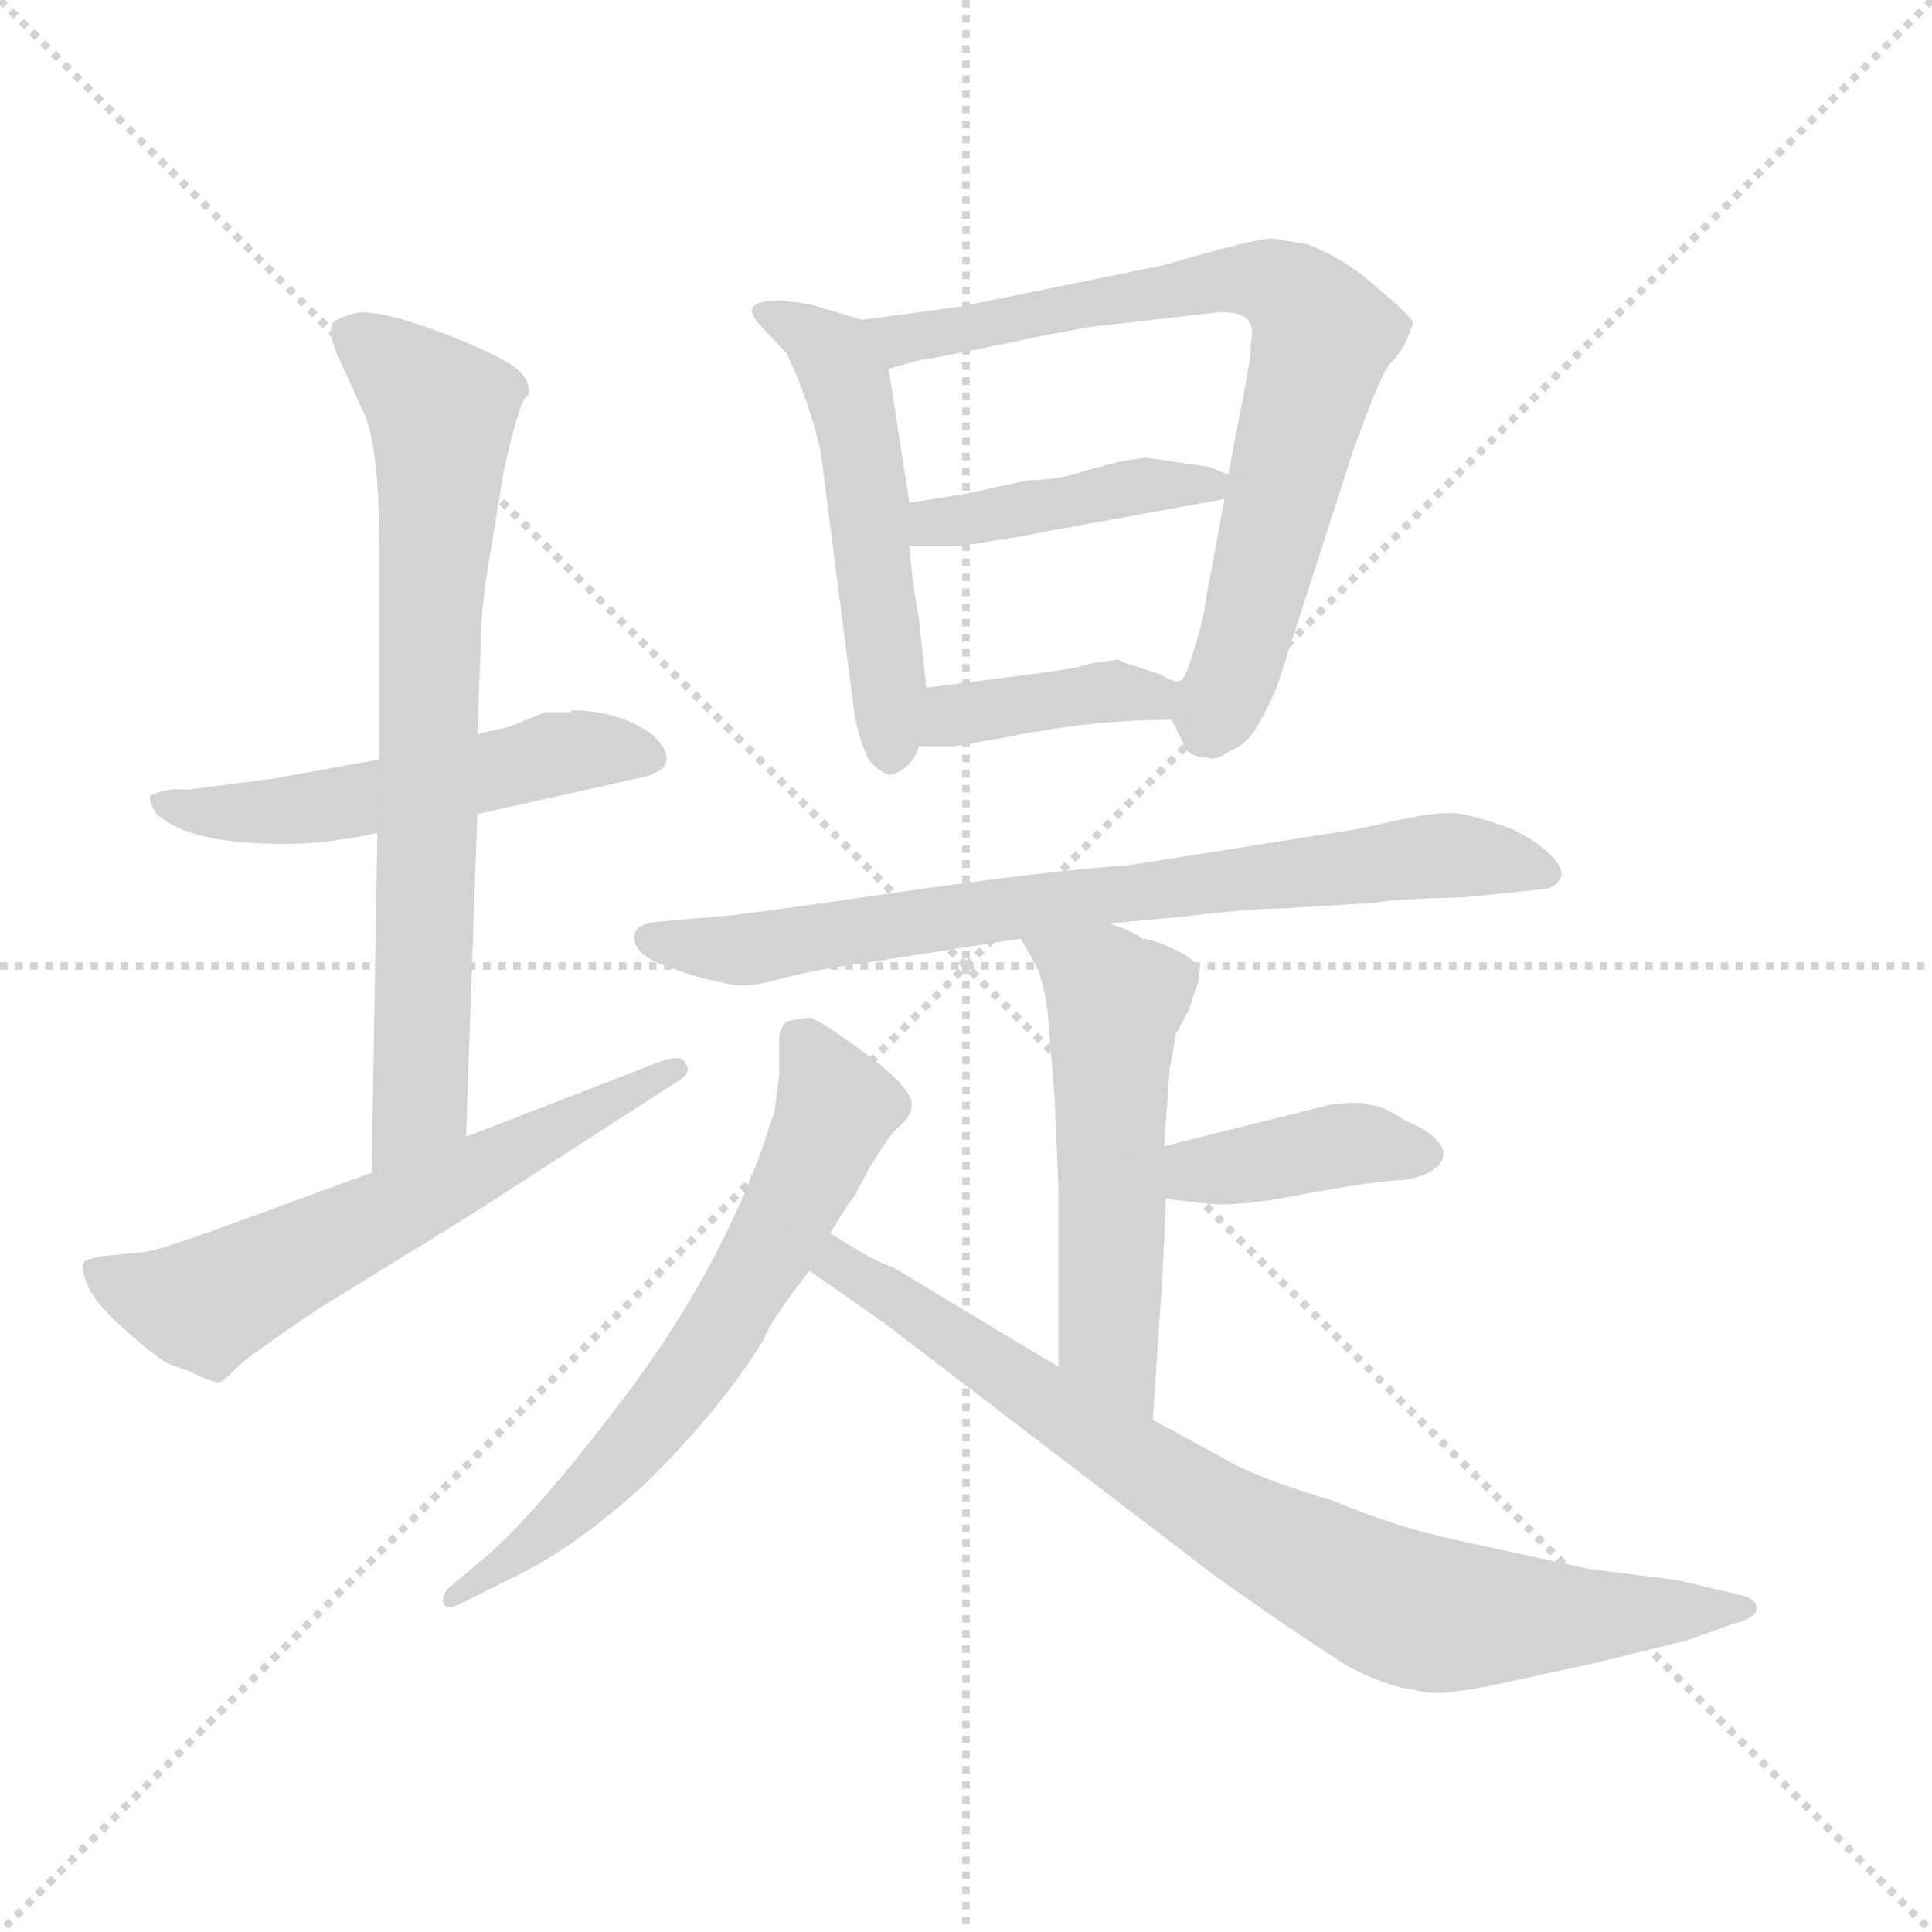 <svg xmlns="http://www.w3.org/2000/svg" version="1.1" viewBox="0 0 1024 1024">
  <g stroke="lightgray" stroke-dasharray="1,1" stroke-width="1" transform="scale(4, 4)">
    <line x1="0" y1="0" x2="256" y2="256" />
    <line x1="256" y1="0" x2="0" y2="256" />
    <line x1="128" y1="0" x2="128" y2="256" />
    <line x1="0" y1="128" x2="256" y2="128" />
  </g>
  <g transform="scale(1.0, -1.0) translate(0.0, -773.50)">
    <style type="text/css">
      
        @keyframes keyframes0 {
          from {
            stroke: blue;
            stroke-dashoffset: 515;
            stroke-width: 128;
          }
          63% {
            animation-timing-function: step-end;
            stroke: blue;
            stroke-dashoffset: 0;
            stroke-width: 128;
          }
          to {
            stroke: black;
            stroke-width: 1024;
          }
        }
        #make-me-a-hanzi-animation-0 {
          animation: keyframes0 0.669s both;
          animation-delay: 0s;
          animation-timing-function: linear;
        }
      
        @keyframes keyframes1 {
          from {
            stroke: blue;
            stroke-dashoffset: 721;
            stroke-width: 128;
          }
          70% {
            animation-timing-function: step-end;
            stroke: blue;
            stroke-dashoffset: 0;
            stroke-width: 128;
          }
          to {
            stroke: black;
            stroke-width: 1024;
          }
        }
        #make-me-a-hanzi-animation-1 {
          animation: keyframes1 0.837s both;
          animation-delay: 0.669s;
          animation-timing-function: linear;
        }
      
        @keyframes keyframes2 {
          from {
            stroke: blue;
            stroke-dashoffset: 592;
            stroke-width: 128;
          }
          66% {
            animation-timing-function: step-end;
            stroke: blue;
            stroke-dashoffset: 0;
            stroke-width: 128;
          }
          to {
            stroke: black;
            stroke-width: 1024;
          }
        }
        #make-me-a-hanzi-animation-2 {
          animation: keyframes2 0.732s both;
          animation-delay: 1.506s;
          animation-timing-function: linear;
        }
      
        @keyframes keyframes3 {
          from {
            stroke: blue;
            stroke-dashoffset: 504;
            stroke-width: 128;
          }
          62% {
            animation-timing-function: step-end;
            stroke: blue;
            stroke-dashoffset: 0;
            stroke-width: 128;
          }
          to {
            stroke: black;
            stroke-width: 1024;
          }
        }
        #make-me-a-hanzi-animation-3 {
          animation: keyframes3 0.66s both;
          animation-delay: 2.238s;
          animation-timing-function: linear;
        }
      
        @keyframes keyframes4 {
          from {
            stroke: blue;
            stroke-dashoffset: 726;
            stroke-width: 128;
          }
          70% {
            animation-timing-function: step-end;
            stroke: blue;
            stroke-dashoffset: 0;
            stroke-width: 128;
          }
          to {
            stroke: black;
            stroke-width: 1024;
          }
        }
        #make-me-a-hanzi-animation-4 {
          animation: keyframes4 0.841s both;
          animation-delay: 2.898s;
          animation-timing-function: linear;
        }
      
        @keyframes keyframes5 {
          from {
            stroke: blue;
            stroke-dashoffset: 415;
            stroke-width: 128;
          }
          57% {
            animation-timing-function: step-end;
            stroke: blue;
            stroke-dashoffset: 0;
            stroke-width: 128;
          }
          to {
            stroke: black;
            stroke-width: 1024;
          }
        }
        #make-me-a-hanzi-animation-5 {
          animation: keyframes5 0.588s both;
          animation-delay: 3.739s;
          animation-timing-function: linear;
        }
      
        @keyframes keyframes6 {
          from {
            stroke: blue;
            stroke-dashoffset: 387;
            stroke-width: 128;
          }
          56% {
            animation-timing-function: step-end;
            stroke: blue;
            stroke-dashoffset: 0;
            stroke-width: 128;
          }
          to {
            stroke: black;
            stroke-width: 1024;
          }
        }
        #make-me-a-hanzi-animation-6 {
          animation: keyframes6 0.565s both;
          animation-delay: 4.326s;
          animation-timing-function: linear;
        }
      
        @keyframes keyframes7 {
          from {
            stroke: blue;
            stroke-dashoffset: 734;
            stroke-width: 128;
          }
          70% {
            animation-timing-function: step-end;
            stroke: blue;
            stroke-dashoffset: 0;
            stroke-width: 128;
          }
          to {
            stroke: black;
            stroke-width: 1024;
          }
        }
        #make-me-a-hanzi-animation-7 {
          animation: keyframes7 0.847s both;
          animation-delay: 4.891s;
          animation-timing-function: linear;
        }
      
        @keyframes keyframes8 {
          from {
            stroke: blue;
            stroke-dashoffset: 527;
            stroke-width: 128;
          }
          63% {
            animation-timing-function: step-end;
            stroke: blue;
            stroke-dashoffset: 0;
            stroke-width: 128;
          }
          to {
            stroke: black;
            stroke-width: 1024;
          }
        }
        #make-me-a-hanzi-animation-8 {
          animation: keyframes8 0.679s both;
          animation-delay: 5.739s;
          animation-timing-function: linear;
        }
      
        @keyframes keyframes9 {
          from {
            stroke: blue;
            stroke-dashoffset: 391;
            stroke-width: 128;
          }
          56% {
            animation-timing-function: step-end;
            stroke: blue;
            stroke-dashoffset: 0;
            stroke-width: 128;
          }
          to {
            stroke: black;
            stroke-width: 1024;
          }
        }
        #make-me-a-hanzi-animation-9 {
          animation: keyframes9 0.568s both;
          animation-delay: 6.417s;
          animation-timing-function: linear;
        }
      
        @keyframes keyframes10 {
          from {
            stroke: blue;
            stroke-dashoffset: 632;
            stroke-width: 128;
          }
          67% {
            animation-timing-function: step-end;
            stroke: blue;
            stroke-dashoffset: 0;
            stroke-width: 128;
          }
          to {
            stroke: black;
            stroke-width: 1024;
          }
        }
        #make-me-a-hanzi-animation-10 {
          animation: keyframes10 0.764s both;
          animation-delay: 6.986s;
          animation-timing-function: linear;
        }
      
        @keyframes keyframes11 {
          from {
            stroke: blue;
            stroke-dashoffset: 793;
            stroke-width: 128;
          }
          72% {
            animation-timing-function: step-end;
            stroke: blue;
            stroke-dashoffset: 0;
            stroke-width: 128;
          }
          to {
            stroke: black;
            stroke-width: 1024;
          }
        }
        #make-me-a-hanzi-animation-11 {
          animation: keyframes11 0.895s both;
          animation-delay: 7.75s;
          animation-timing-function: linear;
        }
      
    </style>
    
      <path d="M 201 371 L 146 361 L 100 355 Q 88 356 80 352 Q 78 350 83 342 Q 98 329 131 327 Q 164 324 200 332 L 253 342 L 338 361 Q 364 366 346 384 Q 328 397 303 397 L 302 396 L 289 396 L 269 388 Q 254 385 253 384 L 201 371 Z" fill="lightgray" />
    
      <path d="M 258 469 L 267 524 Q 276 564 280 564 Q 282 574 268 582 Q 254 590 229 599 Q 205 608 191 608 Q 181 606 177 603 Q 173 599 179 585 L 194 552 Q 201 532 201 484 L 201 371 L 200 332 L 197 152 C 197 122 246 141 247 171 L 253 342 L 253 384 L 255 438 Q 255 448 258 469 Z" fill="lightgray" />
    
      <path d="M 197 152 L 115 122 Q 87 112 78 110 L 57 108 Q 48 107 45 105 Q 42 102 47 91 Q 51 82 67 68 Q 85 52 91 50 Q 98 48 106 44 Q 115 40 117 41 Q 119 42 128 51 Q 138 59 169 80 L 247 128 L 357 199 Q 368 205 363 210 Q 363 214 353 212 L 247 171 L 197 152 Z" fill="lightgray" />
    
      <path d="M 435 534 L 453 394 Q 456 379 461 370 Q 469 362 473 363 Q 484 367 487 378 L 491 409 L 487 446 Q 484 461 482 484 L 482 507 L 471 578 C 467 601 467 601 457 604 L 430 612 Q 413 615 409 614 Q 391 613 404 600 L 417 586 Q 429 561 435 534 Z" fill="lightgray" />
    
      <path d="M 621 392 L 627 380 Q 629 372 640 372 Q 644 370 651 375 Q 661 379 666 388 Q 671 396 677 410 L 717 534 Q 732 576 737 581 Q 742 586 745 592 L 749 602 Q 749 605 730 621 Q 712 637 693 644 L 675 647 Q 668 648 617 633 L 509 611 L 457 604 C 427 600 442 570 471 578 L 489 583 Q 493 583 550 595 L 576 600 L 646 608 Q 667 609 663 592 Q 663 584 660 569 L 651 522 L 649 509 L 639 455 Q 638 445 633 430 Q 629 415 626 413 C 619 397 619 397 621 392 Z" fill="lightgray" />
    
      <path d="M 641 526 L 607 531 L 594 529 L 575 524 Q 561 519 545 519 L 513 512 L 482 507 C 452 502 452 484 482 484 L 508 484 Q 548 490 550 491 L 649 509 C 673 513 673 513 651 522 L 641 526 Z" fill="lightgray" />
    
      <path d="M 487 378 L 505 378 Q 508 378 545 385 Q 583 392 621 392 C 651 392 656 413 626 413 Q 623 411 615 416 L 603 420 Q 593 423 593 424 L 579 422 Q 569 419 553 417 L 491 409 C 461 405 457 378 487 378 Z" fill="lightgray" />
    
      <path d="M 588 284 L 630 288 Q 663 292 680 292 L 728 295 Q 739 297 777 298 L 816 302 Q 824 302 827 308 Q 830 313 819 323 Q 808 332 796 336 Q 785 340 775 342 Q 765 344 742 339 L 719 334 L 599 315 Q 555 312 472 300 Q 389 288 383 288 L 349 285 Q 339 284 337 280 Q 332 268 357 260 Q 374 254 382 253 Q 393 249 411 254 Q 429 259 451 262 L 541 276 L 588 284 Z" fill="lightgray" />
    
      <path d="M 611 21 L 615 81 Q 616 90 618 138 L 617 166 L 620 208 Q 621 211 623 225 L 630 238 L 634 250 Q 640 262 625 269 Q 611 276 605 276 Q 603 279 588 284 C 560 294 526 302 541 276 L 549 262 Q 555 249 556 228 L 559 191 L 561 143 L 561 49 C 561 19 609 -9 611 21 Z" fill="lightgray" />
    
      <path d="M 618 138 L 636 136 Q 654 133 693 141 Q 732 148 744 148 Q 765 152 765 162 Q 765 171 744 180 Q 734 187 726 188 Q 721 190 705 188 L 617 166 C 588 159 588 141 618 138 Z" fill="lightgray" />
    
      <path d="M 413 204 L 411 188 Q 411 185 407 174 L 403 162 Q 378 95 331 33 Q 284 -29 257 -52 L 238 -68 Q 234 -72 235 -76 Q 236 -80 243 -77 L 269 -64 Q 304 -48 344 -11 Q 384 29 405 64 Q 408 73 429 100 L 440 120 L 450 136 Q 453 139 460 153 Q 468 167 475 175 Q 483 182 483 186 Q 486 195 459 215 Q 433 234 429 234 Q 425 234 417 232 Q 415 231 413 225 L 413 204 Z" fill="lightgray" />
    
      <path d="M 429 100 L 469 72 L 643 -61 Q 685 -91 715 -110 Q 737 -121 749 -122 Q 759 -125 771 -123 Q 783 -122 817 -114 Q 851 -107 861 -104 L 894 -96 L 919 -87 Q 931 -84 931 -79 Q 931 -74 923 -72 L 889 -64 L 842 -58 L 773 -43 Q 740 -36 707 -22 Q 673 -12 655 -3 L 611 21 L 561 49 L 473 102 Q 463 105 440 120 C 415 136 404 117 429 100 Z" fill="lightgray" />
    
    
      <clipPath id="make-me-a-hanzi-clip-0">
        <path d="M 201 371 L 146 361 L 100 355 Q 88 356 80 352 Q 78 350 83 342 Q 98 329 131 327 Q 164 324 200 332 L 253 342 L 338 361 Q 364 366 346 384 Q 328 397 303 397 L 302 396 L 289 396 L 269 388 Q 254 385 253 384 L 201 371 Z" />
      </clipPath>
      <path clip-path="url(#make-me-a-hanzi-clip-0)" d="M 86 348 L 151 343 L 292 374 L 341 373" fill="none" id="make-me-a-hanzi-animation-0" stroke-dasharray="387 774" stroke-linecap="round" />
    
      <clipPath id="make-me-a-hanzi-clip-1">
        <path d="M 258 469 L 267 524 Q 276 564 280 564 Q 282 574 268 582 Q 254 590 229 599 Q 205 608 191 608 Q 181 606 177 603 Q 173 599 179 585 L 194 552 Q 201 532 201 484 L 201 371 L 200 332 L 197 152 C 197 122 246 141 247 171 L 253 342 L 253 384 L 255 438 Q 255 448 258 469 Z" />
      </clipPath>
      <path clip-path="url(#make-me-a-hanzi-clip-1)" d="M 187 597 L 234 555 L 223 195 L 201 159" fill="none" id="make-me-a-hanzi-animation-1" stroke-dasharray="593 1186" stroke-linecap="round" />
    
      <clipPath id="make-me-a-hanzi-clip-2">
        <path d="M 197 152 L 115 122 Q 87 112 78 110 L 57 108 Q 48 107 45 105 Q 42 102 47 91 Q 51 82 67 68 Q 85 52 91 50 Q 98 48 106 44 Q 115 40 117 41 Q 119 42 128 51 Q 138 59 169 80 L 247 128 L 357 199 Q 368 205 363 210 Q 363 214 353 212 L 247 171 L 197 152 Z" />
      </clipPath>
      <path clip-path="url(#make-me-a-hanzi-clip-2)" d="M 53 99 L 74 88 L 109 82 L 357 206" fill="none" id="make-me-a-hanzi-animation-2" stroke-dasharray="464 928" stroke-linecap="round" />
    
      <clipPath id="make-me-a-hanzi-clip-3">
        <path d="M 435 534 L 453 394 Q 456 379 461 370 Q 469 362 473 363 Q 484 367 487 378 L 491 409 L 487 446 Q 484 461 482 484 L 482 507 L 471 578 C 467 601 467 601 457 604 L 430 612 Q 413 615 409 614 Q 391 613 404 600 L 417 586 Q 429 561 435 534 Z" />
      </clipPath>
      <path clip-path="url(#make-me-a-hanzi-clip-3)" d="M 413 605 L 442 585 L 450 567 L 472 375" fill="none" id="make-me-a-hanzi-animation-3" stroke-dasharray="376 752" stroke-linecap="round" />
    
      <clipPath id="make-me-a-hanzi-clip-4">
        <path d="M 621 392 L 627 380 Q 629 372 640 372 Q 644 370 651 375 Q 661 379 666 388 Q 671 396 677 410 L 717 534 Q 732 576 737 581 Q 742 586 745 592 L 749 602 Q 749 605 730 621 Q 712 637 693 644 L 675 647 Q 668 648 617 633 L 509 611 L 457 604 C 427 600 442 570 471 578 L 489 583 Q 493 583 550 595 L 576 600 L 646 608 Q 667 609 663 592 Q 663 584 660 569 L 651 522 L 649 509 L 639 455 Q 638 445 633 430 Q 629 415 626 413 C 619 397 619 397 621 392 Z" />
      </clipPath>
      <path clip-path="url(#make-me-a-hanzi-clip-4)" d="M 464 600 L 481 594 L 514 598 L 653 626 L 676 623 L 688 615 L 701 596 L 657 424 L 641 389" fill="none" id="make-me-a-hanzi-animation-4" stroke-dasharray="598 1196" stroke-linecap="round" />
    
      <clipPath id="make-me-a-hanzi-clip-5">
        <path d="M 641 526 L 607 531 L 594 529 L 575 524 Q 561 519 545 519 L 513 512 L 482 507 C 452 502 452 484 482 484 L 508 484 Q 548 490 550 491 L 649 509 C 673 513 673 513 651 522 L 641 526 Z" />
      </clipPath>
      <path clip-path="url(#make-me-a-hanzi-clip-5)" d="M 489 490 L 495 497 L 603 516 L 643 517" fill="none" id="make-me-a-hanzi-animation-5" stroke-dasharray="287 574" stroke-linecap="round" />
    
      <clipPath id="make-me-a-hanzi-clip-6">
        <path d="M 487 378 L 505 378 Q 508 378 545 385 Q 583 392 621 392 C 651 392 656 413 626 413 Q 623 411 615 416 L 603 420 Q 593 423 593 424 L 579 422 Q 569 419 553 417 L 491 409 C 461 405 457 378 487 378 Z" />
      </clipPath>
      <path clip-path="url(#make-me-a-hanzi-clip-6)" d="M 492 385 L 505 395 L 619 409" fill="none" id="make-me-a-hanzi-animation-6" stroke-dasharray="259 518" stroke-linecap="round" />
    
      <clipPath id="make-me-a-hanzi-clip-7">
        <path d="M 588 284 L 630 288 Q 663 292 680 292 L 728 295 Q 739 297 777 298 L 816 302 Q 824 302 827 308 Q 830 313 819 323 Q 808 332 796 336 Q 785 340 775 342 Q 765 344 742 339 L 719 334 L 599 315 Q 555 312 472 300 Q 389 288 383 288 L 349 285 Q 339 284 337 280 Q 332 268 357 260 Q 374 254 382 253 Q 393 249 411 254 Q 429 259 451 262 L 541 276 L 588 284 Z" />
      </clipPath>
      <path clip-path="url(#make-me-a-hanzi-clip-7)" d="M 346 276 L 400 270 L 555 296 L 763 320 L 819 310" fill="none" id="make-me-a-hanzi-animation-7" stroke-dasharray="606 1212" stroke-linecap="round" />
    
      <clipPath id="make-me-a-hanzi-clip-8">
        <path d="M 611 21 L 615 81 Q 616 90 618 138 L 617 166 L 620 208 Q 621 211 623 225 L 630 238 L 634 250 Q 640 262 625 269 Q 611 276 605 276 Q 603 279 588 284 C 560 294 526 302 541 276 L 549 262 Q 555 249 556 228 L 559 191 L 561 143 L 561 49 C 561 19 609 -9 611 21 Z" />
      </clipPath>
      <path clip-path="url(#make-me-a-hanzi-clip-8)" d="M 549 276 L 591 242 L 587 73 L 607 29" fill="none" id="make-me-a-hanzi-animation-8" stroke-dasharray="399 798" stroke-linecap="round" />
    
      <clipPath id="make-me-a-hanzi-clip-9">
        <path d="M 618 138 L 636 136 Q 654 133 693 141 Q 732 148 744 148 Q 765 152 765 162 Q 765 171 744 180 Q 734 187 726 188 Q 721 190 705 188 L 617 166 C 588 159 588 141 618 138 Z" />
      </clipPath>
      <path clip-path="url(#make-me-a-hanzi-clip-9)" d="M 623 145 L 713 167 L 755 162" fill="none" id="make-me-a-hanzi-animation-9" stroke-dasharray="263 526" stroke-linecap="round" />
    
      <clipPath id="make-me-a-hanzi-clip-10">
        <path d="M 413 204 L 411 188 Q 411 185 407 174 L 403 162 Q 378 95 331 33 Q 284 -29 257 -52 L 238 -68 Q 234 -72 235 -76 Q 236 -80 243 -77 L 269 -64 Q 304 -48 344 -11 Q 384 29 405 64 Q 408 73 429 100 L 440 120 L 450 136 Q 453 139 460 153 Q 468 167 475 175 Q 483 182 483 186 Q 486 195 459 215 Q 433 234 429 234 Q 425 234 417 232 Q 415 231 413 225 L 413 204 Z" />
      </clipPath>
      <path clip-path="url(#make-me-a-hanzi-clip-10)" d="M 425 223 L 443 187 L 377 61 L 303 -27 L 239 -73" fill="none" id="make-me-a-hanzi-animation-10" stroke-dasharray="504 1008" stroke-linecap="round" />
    
      <clipPath id="make-me-a-hanzi-clip-11">
        <path d="M 429 100 L 469 72 L 643 -61 Q 685 -91 715 -110 Q 737 -121 749 -122 Q 759 -125 771 -123 Q 783 -122 817 -114 Q 851 -107 861 -104 L 894 -96 L 919 -87 Q 931 -84 931 -79 Q 931 -74 923 -72 L 889 -64 L 842 -58 L 773 -43 Q 740 -36 707 -22 Q 673 -12 655 -3 L 611 21 L 561 49 L 473 102 Q 463 105 440 120 C 415 136 404 117 429 100 Z" />
      </clipPath>
      <path clip-path="url(#make-me-a-hanzi-clip-11)" d="M 438 102 L 445 104 L 667 -42 L 748 -80 L 923 -80" fill="none" id="make-me-a-hanzi-animation-11" stroke-dasharray="665 1330" stroke-linecap="round" />
    
  </g>
</svg>